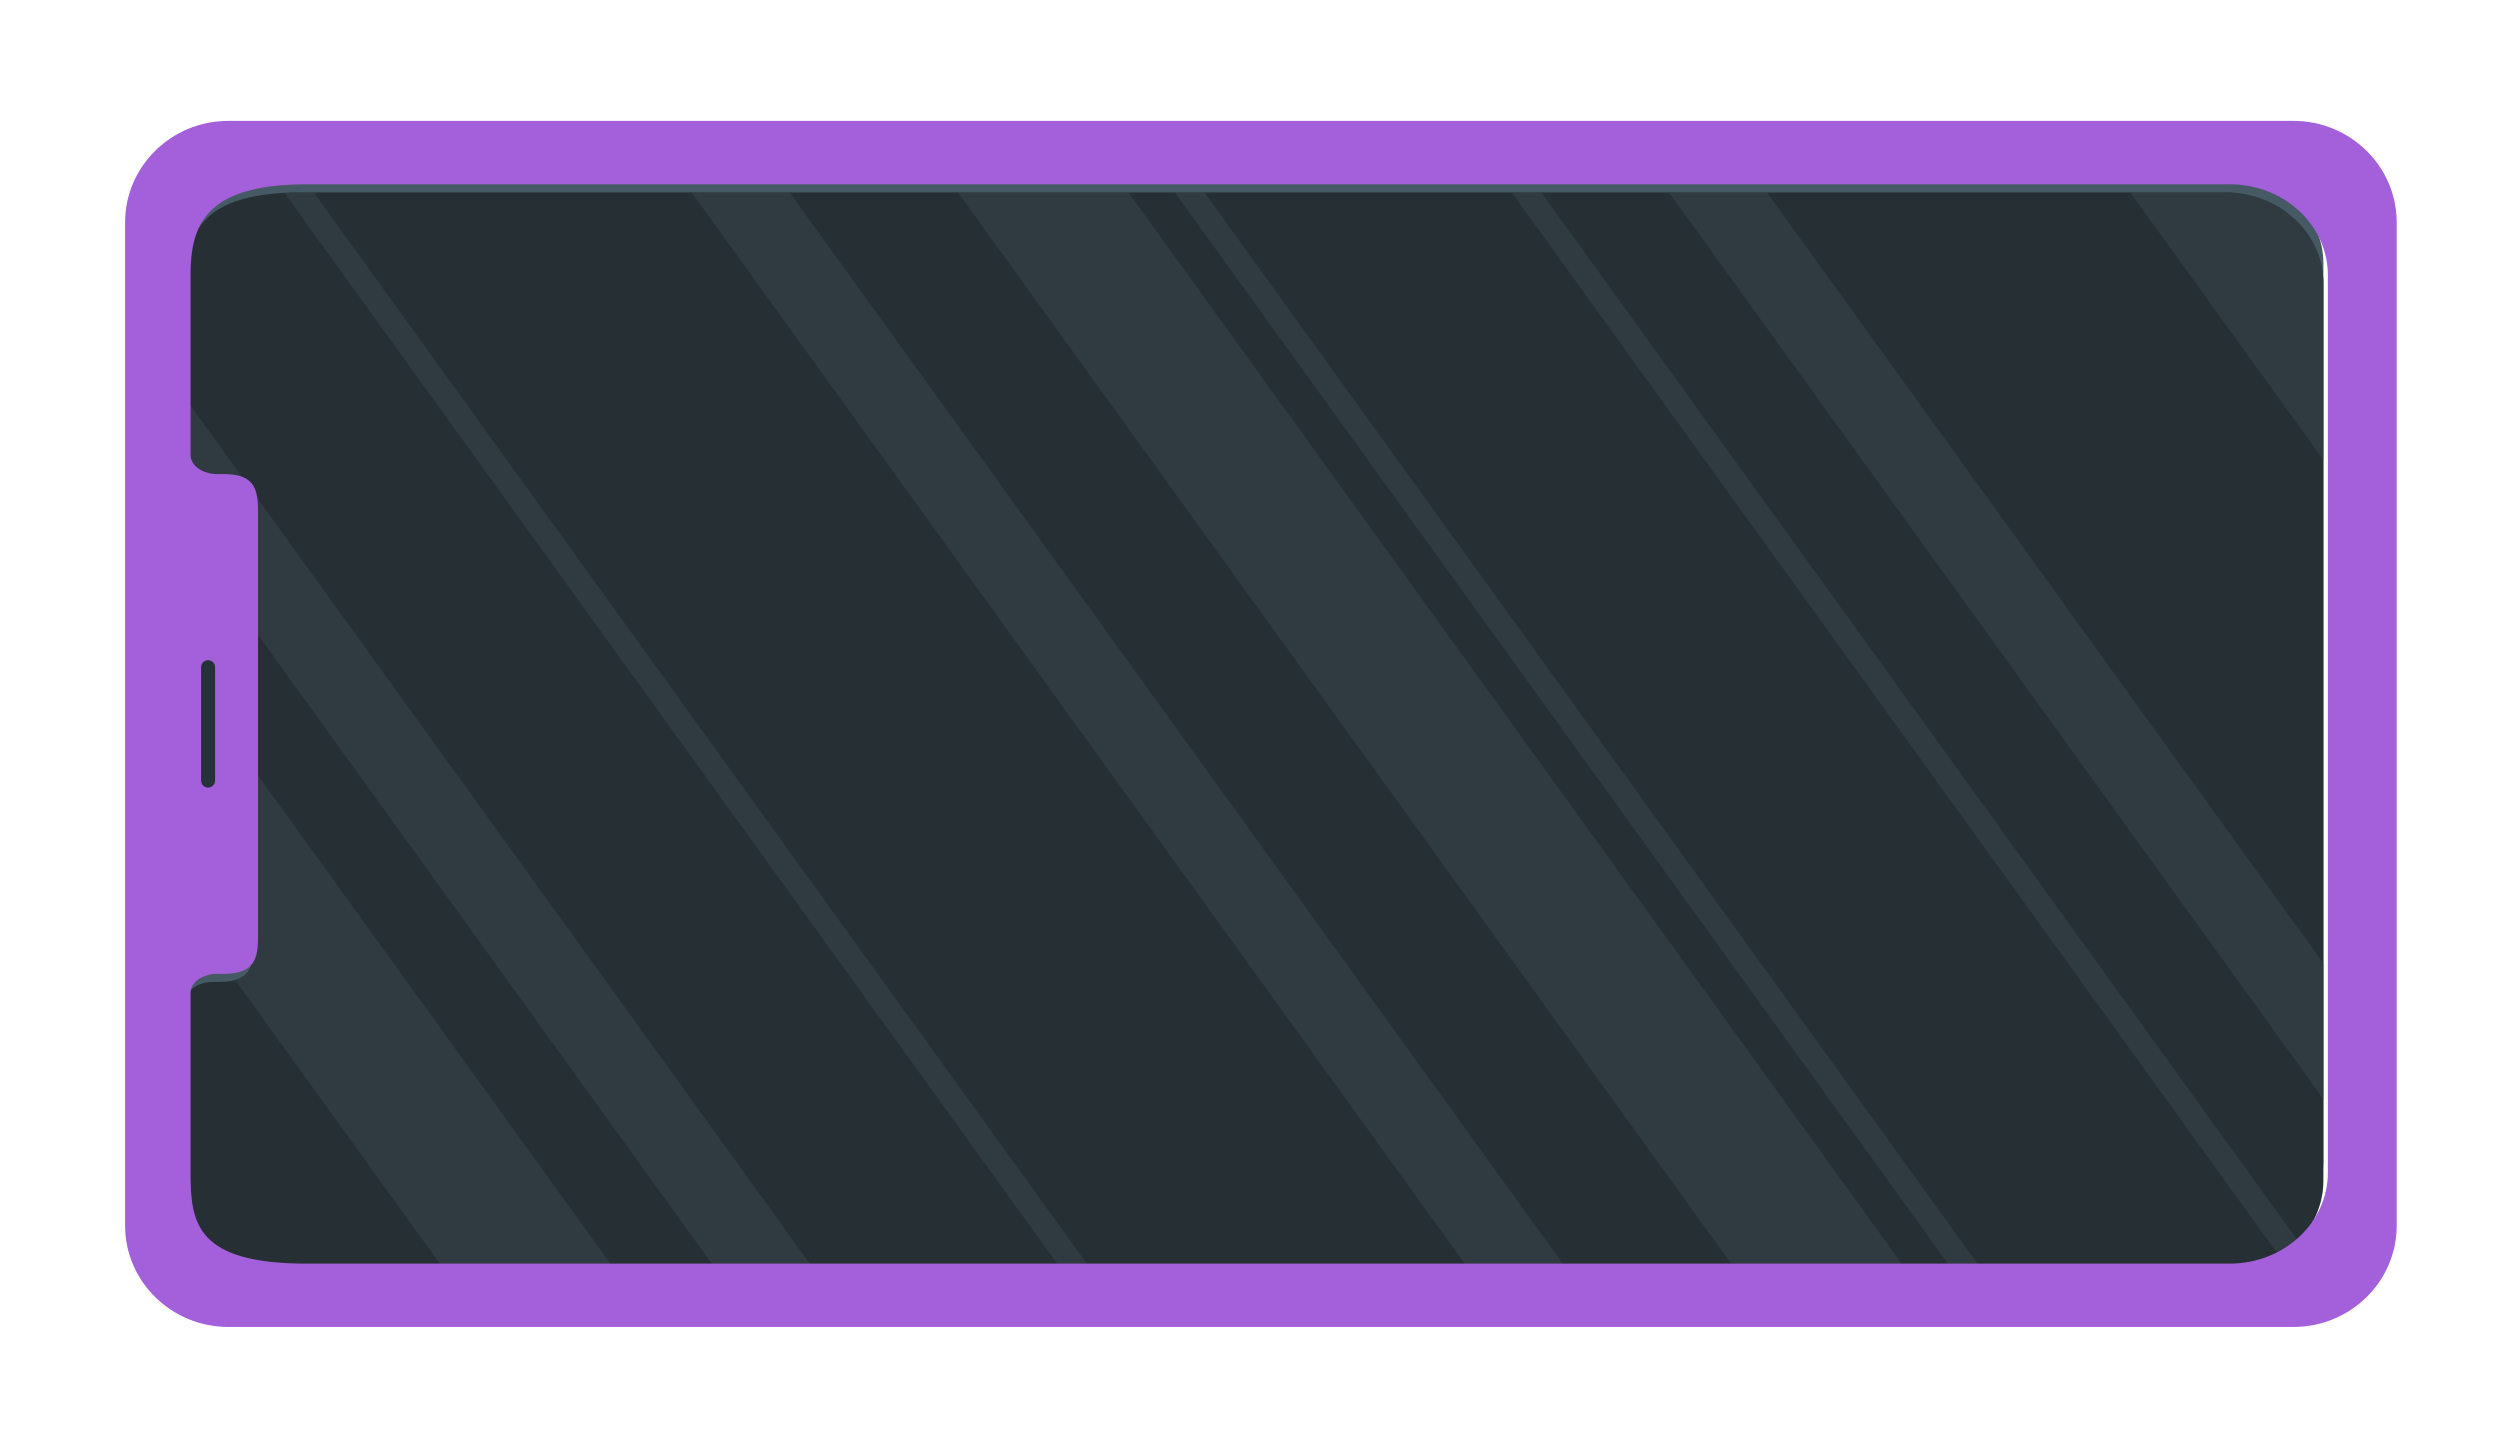 <svg width="97" height="56" viewBox="0 0 97 56" fill="none" xmlns="http://www.w3.org/2000/svg">
<g filter="url(#filter0_d_1387_14072)">
<path d="M10.728 3.698L85.333 3.698C87.441 3.698 89.147 5.277 89.147 7.226L89.147 42.044C89.147 43.995 87.441 45.576 85.333 45.576L10.728 45.576C6.433 45.576 6.223 43.997 6.223 42.044L6.223 35.069C6.223 34.663 6.683 34.332 7.253 34.332L7.499 34.332C8.837 34.332 8.842 33.6 8.842 32.703L8.842 16.574C8.842 15.667 8.837 14.94 7.499 14.94L7.253 14.94C6.683 14.94 6.223 14.613 6.223 14.2L6.223 7.226C6.223 5.277 6.793 3.698 10.728 3.698Z" fill="#455A64"/>
<path d="M10.728 4.464L85.333 4.464C87.441 4.464 89.147 6.043 89.147 7.992L89.147 42.81C89.147 44.761 87.441 46.343 85.333 46.343L10.728 46.343C6.433 46.343 6.223 44.764 6.223 42.81L6.223 35.836C6.223 35.43 6.683 35.099 7.253 35.099L7.499 35.099C8.837 35.099 8.842 34.366 8.842 33.469L8.842 17.34C8.842 16.434 8.837 15.706 7.499 15.706L7.253 15.706C6.683 15.706 6.223 15.38 6.223 14.967L6.223 7.992C6.223 6.043 6.793 4.464 10.728 4.464Z" fill="#262F33"/>
<g opacity="0.5">
<path d="M8.844 26.857L22.907 46.342L16.293 46.342L8.124 35.024C8.841 34.816 8.844 34.196 8.844 33.468L8.844 26.857Z" fill="#37474F"/>
<path d="M36.169 4.463L42.781 4.463L73.008 46.342L66.393 46.342L36.169 4.463Z" fill="#37474F"/>
<path d="M81.654 4.464L85.332 4.464C87.443 4.464 89.149 6.045 89.149 7.991L89.149 14.847L81.654 4.464Z" fill="#37474F"/>
<path d="M6.222 12.502L30.645 46.342L26.845 46.342L8.844 21.399L8.844 17.339C8.844 16.43 8.839 15.703 7.501 15.703L7.255 15.703C6.683 15.703 6.222 15.376 6.222 14.966L6.222 12.502Z" fill="#37474F"/>
<path d="M25.834 4.463L29.634 4.463L59.858 46.342L56.058 46.342L25.834 4.463Z" fill="#37474F"/>
<path d="M63.757 4.464L67.555 4.464L89.149 34.382L89.149 39.647L63.757 4.464Z" fill="#37474F"/>
<path d="M10.728 4.463L11.17 4.463L41.393 46.342L40.246 46.342L10.034 4.483C10.254 4.471 10.485 4.463 10.728 4.463Z" fill="#37474F"/>
<path d="M44.58 4.463L45.727 4.463L75.951 46.342L74.806 46.342L44.58 4.463Z" fill="#37474F"/>
<path d="M57.651 4.463L58.799 4.463L88.176 45.168C87.961 45.39 87.718 45.585 87.448 45.75L57.651 4.463Z" fill="#37474F"/>
</g>
<path d="M3.854 5.628L3.854 44.551C3.854 46.724 5.648 48.486 7.864 48.486L87.983 48.486C90.196 48.486 91.992 46.724 91.992 44.551L91.992 5.63C91.992 3.457 90.194 1.69 87.983 1.69L7.864 1.69C5.648 1.69 3.854 3.457 3.854 5.63L3.854 5.628ZM85.507 4.149C87.615 4.149 89.321 5.728 89.321 7.677L89.321 42.497C89.321 44.448 87.615 46.029 85.507 46.029L10.9 46.029C6.604 46.029 6.394 44.45 6.394 42.497L6.394 35.522C6.394 35.117 6.855 34.785 7.425 34.785L7.67 34.785C9.009 34.785 9.013 34.053 9.013 33.156L9.013 17.027C9.013 16.12 9.009 15.393 7.67 15.393L7.425 15.393C6.855 15.393 6.394 15.066 6.394 14.653L6.394 7.679C6.394 5.73 6.964 4.151 10.9 4.151L85.504 4.151L85.507 4.149Z" fill="#A45FDA"/>
<path d="M7.346 22.887L7.346 27.286C7.346 27.436 7.224 27.558 7.074 27.558C6.924 27.558 6.802 27.436 6.802 27.286L6.802 22.887C6.802 22.737 6.924 22.615 7.074 22.615C7.224 22.615 7.346 22.737 7.346 22.887Z" fill="#263238"/>
</g>
<defs>
<filter id="filter0_d_1387_14072" x="0.854" y="0.689" width="96.139" height="54.797" filterUnits="userSpaceOnUse" color-interpolation-filters="sRGB">
<feFlood flood-opacity="0" result="BackgroundImageFix"/>
<feColorMatrix in="SourceAlpha" type="matrix" values="0 0 0 0 0 0 0 0 0 0 0 0 0 0 0 0 0 0 127 0" result="hardAlpha"/>
<feOffset dx="1" dy="3"/>
<feGaussianBlur stdDeviation="2"/>
<feComposite in2="hardAlpha" operator="out"/>
<feColorMatrix type="matrix" values="0 0 0 0 0 0 0 0 0 0 0 0 0 0 0 0 0 0 0.4 0"/>
<feBlend mode="normal" in2="BackgroundImageFix" result="effect1_dropShadow_1387_14072"/>
<feBlend mode="normal" in="SourceGraphic" in2="effect1_dropShadow_1387_14072" result="shape"/>
</filter>
</defs>
</svg>
